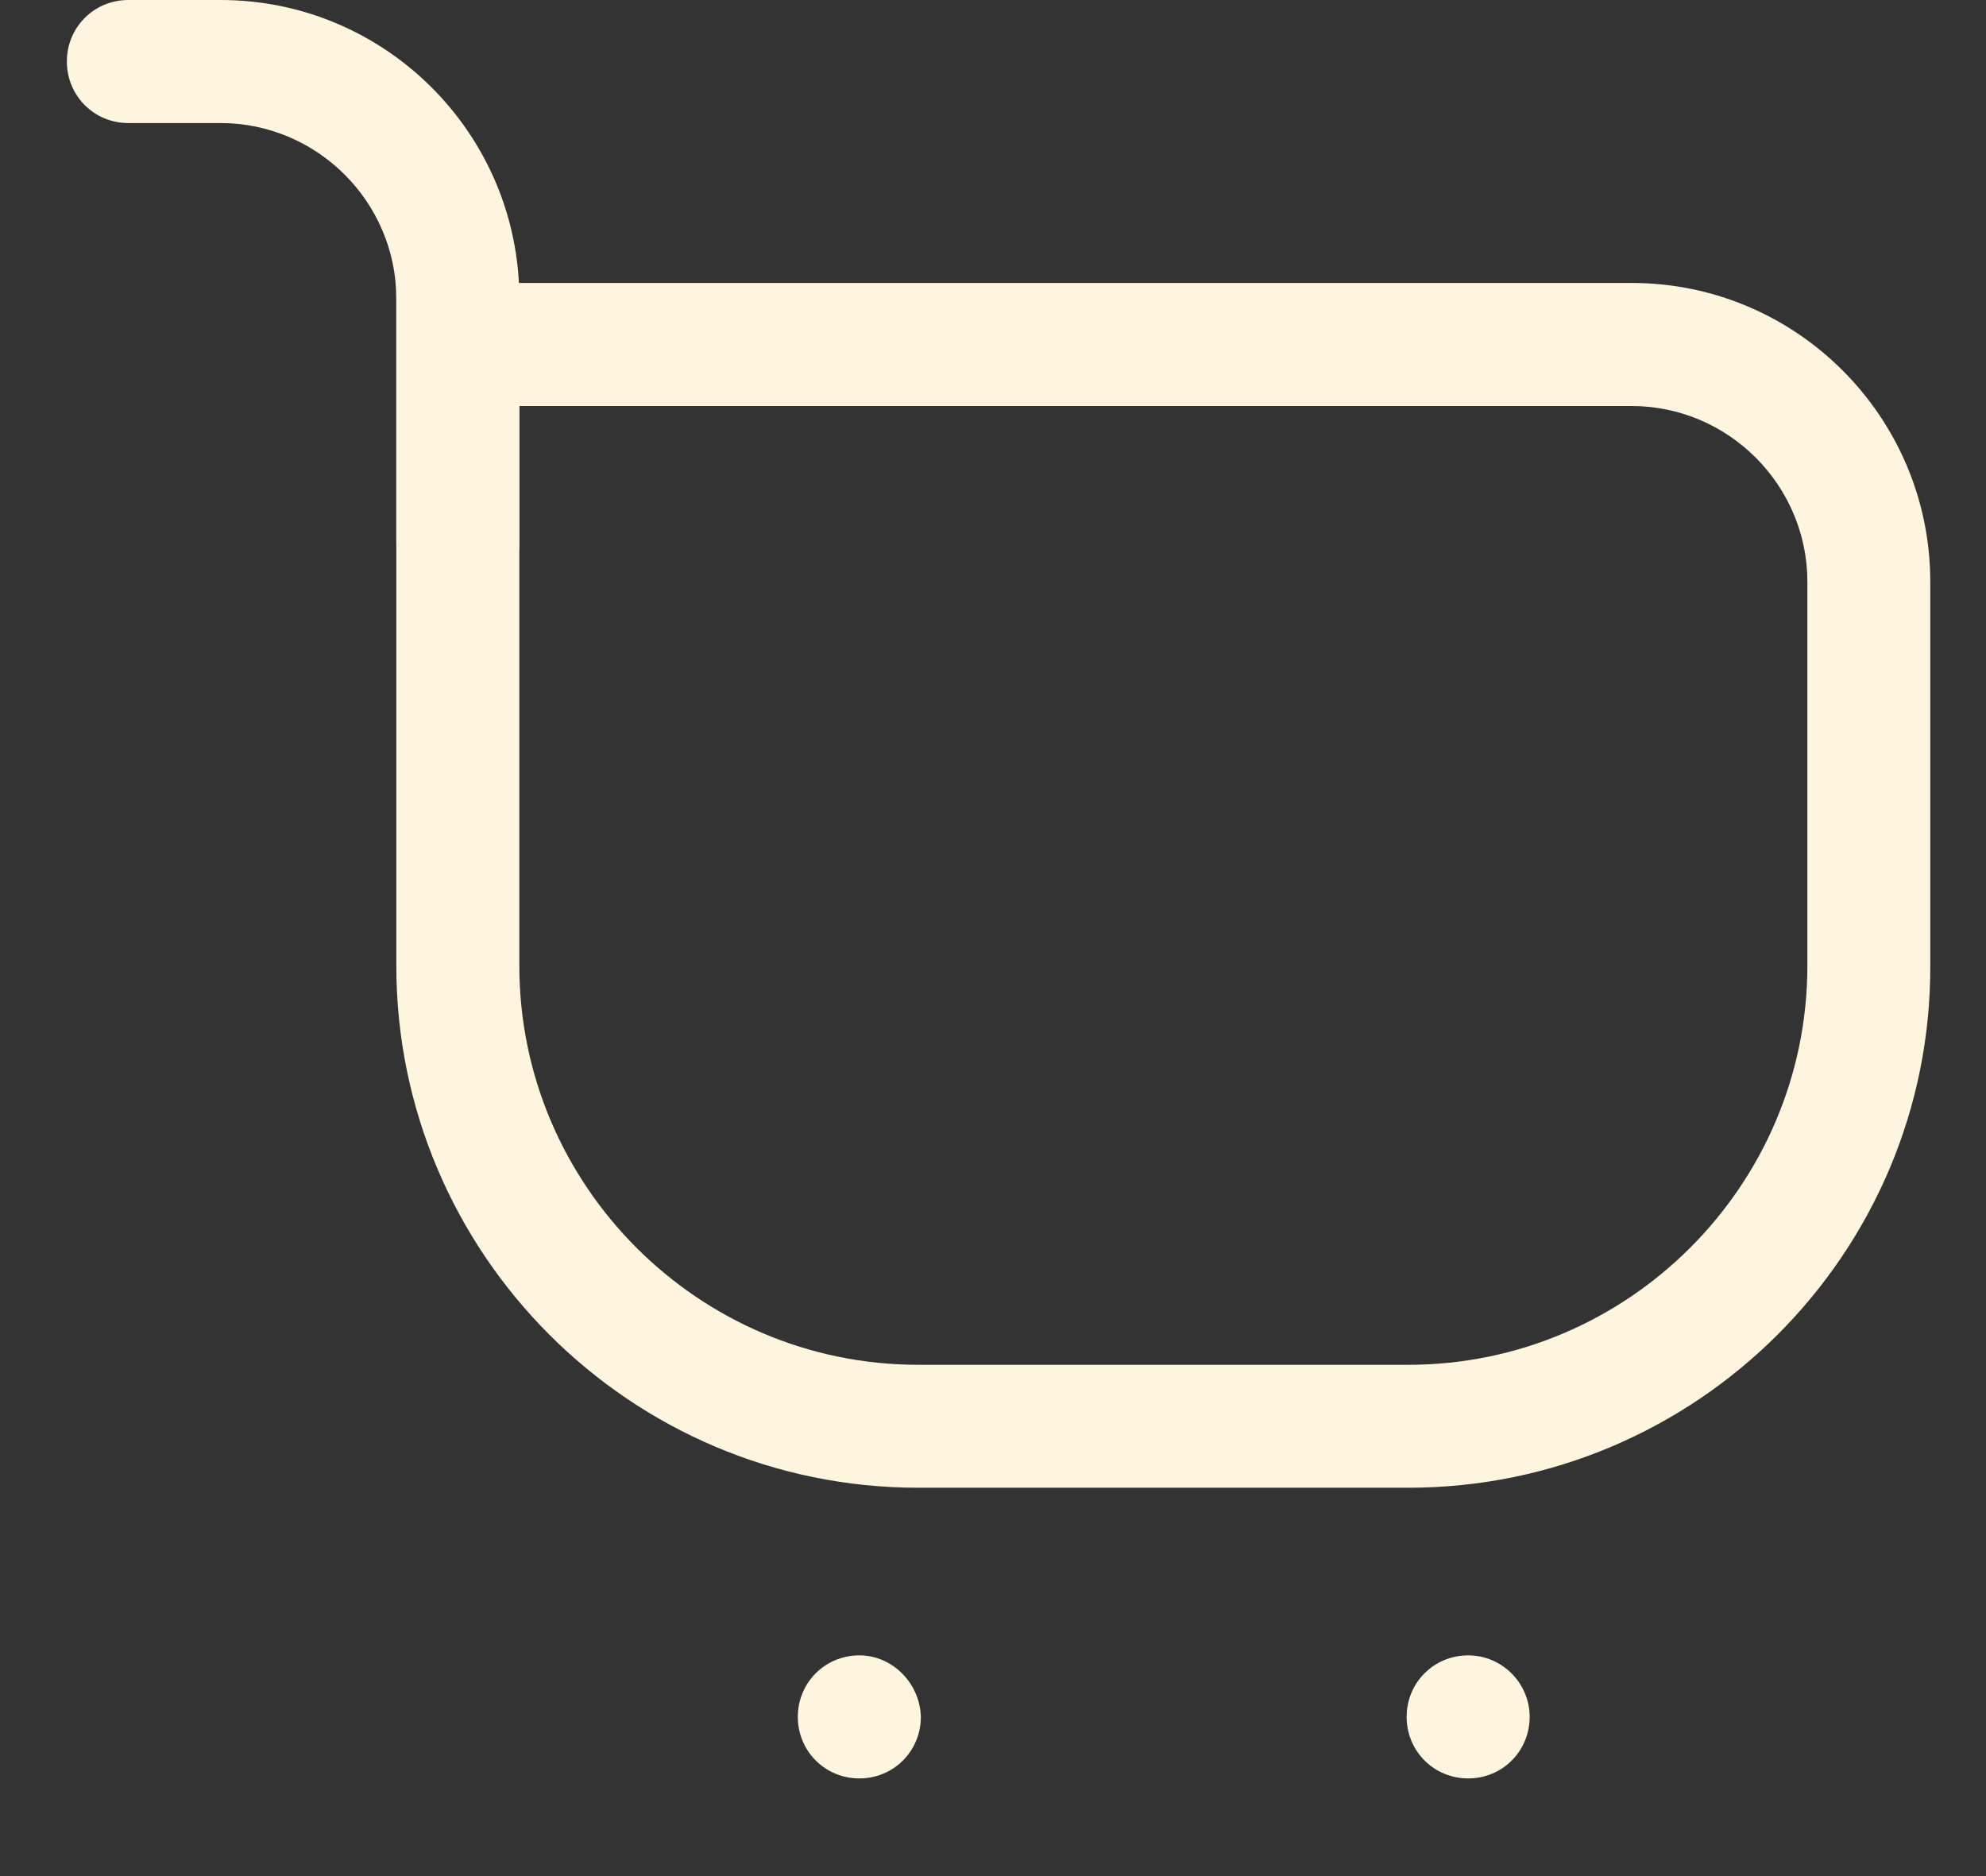 <svg width="18" height="17" viewBox="0 0 18 17" fill="none" xmlns="http://www.w3.org/2000/svg">
<rect x="0" y="0" width="18" height="17" fill="#333333" stroke="none"/>
<path d="M12.765 13.481H8.322C5.71 13.481 3.592 11.355 3.592 8.751V2.564H14.788C16.285 2.564 17.495 3.782 17.495 5.272V8.751C17.503 11.355 15.377 13.481 12.765 13.481ZM4.707 3.679V8.751C4.707 10.742 6.331 12.367 8.322 12.367H12.765C14.756 12.367 16.381 10.742 16.381 8.751V5.272C16.381 4.396 15.664 3.679 14.788 3.679H4.707Z" fill="#FFF5DF"/>
<path d="M13.307 15C12.996 15 12.749 15.247 12.749 15.557C12.749 15.868 12.996 16.115 13.307 16.115C13.617 16.115 13.864 15.868 13.864 15.557C13.864 15.255 13.617 15 13.307 15Z" fill="#FFF5DF"/>
<path d="M7.789 15C7.478 15 7.231 15.247 7.231 15.557C7.231 15.868 7.478 16.115 7.789 16.115C8.099 16.115 8.346 15.868 8.346 15.557C8.338 15.255 8.091 15 7.789 15Z" fill="#FFF5DF"/>
<path d="M4.149 5.471C3.839 5.471 3.592 5.224 3.592 4.913V2.707C3.592 1.831 2.875 1.115 1.999 1.115H1.163C0.853 1.115 0.606 0.868 0.606 0.557C0.606 0.247 0.853 0 1.163 0H1.999C3.497 0 4.707 1.218 4.707 2.707V4.913C4.707 5.216 4.46 5.471 4.149 5.471Z" fill="#FFF5DF"/>
</svg>
